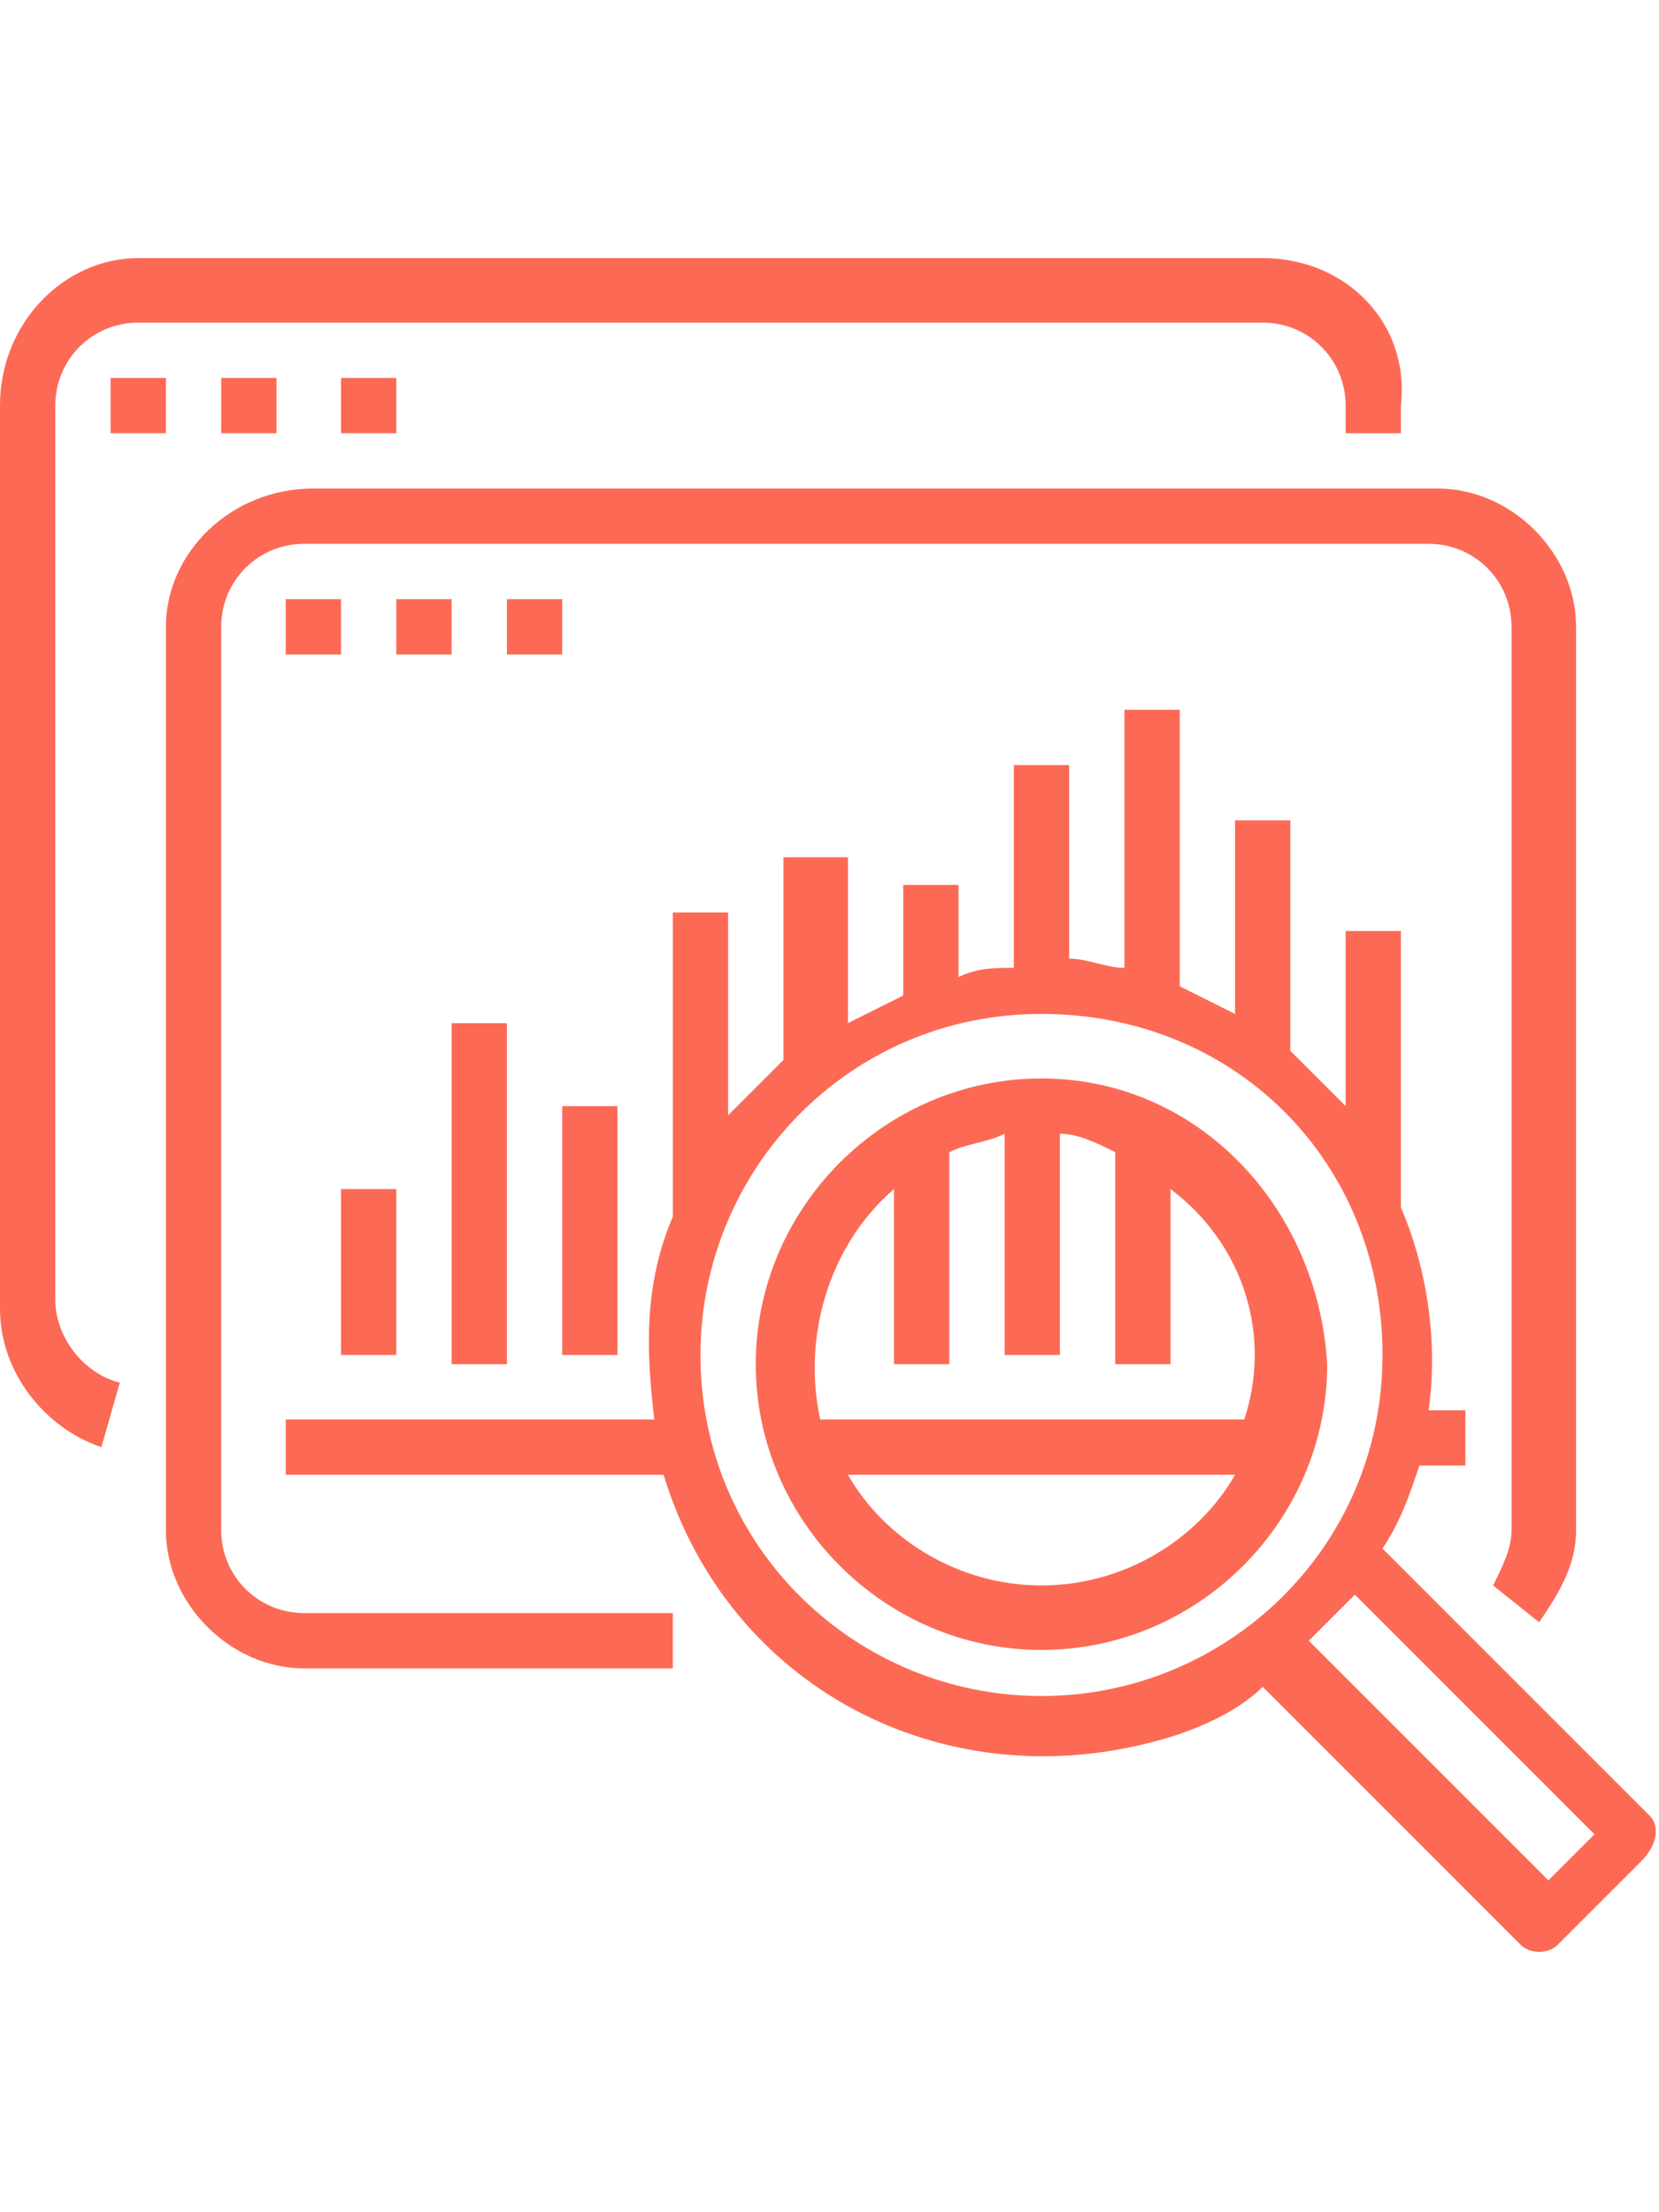 <?xml version="1.0" encoding="utf-8"?>
<!-- Generator: Adobe Illustrator 24.1.1, SVG Export Plug-In . SVG Version: 6.00 Build 0)  -->
<svg version="1.1" id="Layer_1" xmlns="http://www.w3.org/2000/svg" xmlns:xlink="http://www.w3.org/1999/xlink" x="0px" y="0px"
	 viewBox="0 0 18 24" style="enable-background:new 0 0 18 24;" xml:space="preserve">
<style type="text/css">
	.st0{fill:#FC6A55;}
	.st1{fill:#EDEDED;}
	.st2{fill:none;stroke:#FC6A55;stroke-miterlimit:10;}
	.st3{fill:#222F3F;}
	.st4{fill:#383838;}
	.st5{fill:#FFFFFF;}
	.st6{fill:#656D7A;}
	.st7{fill:#C4C4C4;}
	.st8{filter:url(#Adobe_OpacityMaskFilter);}
	.st9{fill-rule:evenodd;clip-rule:evenodd;fill:#FFFFFF;}
	.st10{mask:url(#mask-2_8_);fill-rule:evenodd;clip-rule:evenodd;fill:#FFFFFF;}
	.st11{filter:url(#Adobe_OpacityMaskFilter_1_);}
	.st12{mask:url(#mask-2_7_);fill-rule:evenodd;clip-rule:evenodd;fill:#FFFFFF;}
	.st13{filter:url(#Adobe_OpacityMaskFilter_2_);}
	.st14{mask:url(#mask-2_6_);fill-rule:evenodd;clip-rule:evenodd;fill:#FFFFFF;}
	.st15{filter:url(#Adobe_OpacityMaskFilter_3_);}
	.st16{mask:url(#mask-2_5_);fill-rule:evenodd;clip-rule:evenodd;fill:#FFFFFF;}
	.st17{filter:url(#Adobe_OpacityMaskFilter_4_);}
	.st18{mask:url(#mask-2_2_);fill:none;stroke:#FFFFFF;stroke-width:1.5;stroke-miterlimit:10;}
	.st19{fill:#B4A3EE;}
	.st20{fill:#434343;}
	.st21{fill:#434343;stroke:#F9F9F9;stroke-width:0.25;stroke-miterlimit:10;}
	.st22{fill:none;stroke:#FC6A55;stroke-width:0.75;stroke-miterlimit:10;}
	.st23{fill:#FC6A55;stroke:#FC6A55;stroke-width:0.25;stroke-miterlimit:10;}
	.st24{fill:#FC6A55;stroke:#FC6A55;stroke-width:0.5;stroke-miterlimit:10;}
	.st25{opacity:0.153;fill:url(#Path_44_);enable-background:new    ;}
	.st26{opacity:0.1;fill:#590BB2;enable-background:new    ;}
	.st27{fill:#8E8CA8;}
	.st28{fill:#F5F4F9;}
	.st29{fill:#FFD5B8;}
	.st30{fill:#FC8473;}
	.st31{fill:#1C3475;}
	.st32{fill:#DDD9E4;}
	.st33{fill:#828FB3;}
	.st34{opacity:7.584635e-02;fill:url(#Path_45_);enable-background:new    ;}
	.st35{fill:#FFBE92;}
	.st36{fill:#FB8E7F;}
	.st37{fill:#FDB1A6;}
	.st38{fill:#FC806F;}
	.st39{fill:#FFE783;}
	.st40{fill:#104478;}
	.st41{fill:none;stroke:#FFFFFF;stroke-miterlimit:10;}
	.st42{fill:none;stroke:#000000;stroke-width:0.15;stroke-miterlimit:10;}
	.st43{opacity:0.1;fill:url(#Path_46_);enable-background:new    ;}
	.st44{opacity:0.1;fill:url(#Path_47_);enable-background:new    ;}
	.st45{fill-rule:evenodd;clip-rule:evenodd;fill:#FC6A55;}
	.st46{fill-rule:evenodd;clip-rule:evenodd;}
	.st47{fill:#FF6757;}
	.st48{fill:#6C973D;}
	.st49{fill:none;stroke:#FFFFFF;stroke-width:0.5;stroke-miterlimit:10;}
	.st50{fill:#606060;}
	.st51{fill:#F16A56;}
	.st52{fill:#515252;}
	.st53{fill:#656565;}
	.st54{fill:#F26A56;}
	.st55{fill:none;stroke:#F16A56;stroke-miterlimit:10;}
	.st56{fill:none;stroke:#929292;stroke-miterlimit:10;}
	.st57{fill:#929292;}
	.st58{fill:none;stroke:#000000;stroke-width:0.5;stroke-miterlimit:10;}
	.st59{fill:#A8A7A7;}
	.st60{fill:#F79F91;}
	.st61{fill:#9BDBD5;}
	.st62{fill:#222121;}
	.st63{stroke:#000000;stroke-width:0.25;stroke-miterlimit:10;}
</style>
<g>
	<g>
		<g>
			<path class="st0" d="M13.7,2.8H1.5C0.7,2.8,0,3.5,0,4.4v9.8c0,0.7,0.5,1.3,1.1,1.5L1.3,15c-0.4-0.1-0.7-0.5-0.7-0.9V4.4
				c0-0.5,0.4-0.9,0.9-0.9h12.2c0.5,0,0.9,0.4,0.9,0.9v0.3h0.6V4.4C15.3,3.5,14.6,2.8,13.7,2.8z"/>
		</g>
	</g>
	<g>
		<g>
			<rect x="1.2" y="4.1" class="st0" width="0.6" height="0.6"/>
		</g>
	</g>
	<g>
		<g>
			<rect x="2.4" y="4.1" class="st0" width="0.6" height="0.6"/>
		</g>
	</g>
	<g>
		<g>
			<rect x="3.7" y="4.1" class="st0" width="0.6" height="0.6"/>
		</g>
	</g>
	<g>
		<g>
			<path class="st0" d="M17.9,19.7L15,16.8c0.2-0.3,0.3-0.6,0.4-0.9h0.5v-0.6h-0.4c0.1-0.7,0-1.5-0.3-2.2v-3h-0.6v1.9
				c-0.2-0.2-0.4-0.4-0.6-0.6V8.9h-0.6v2.1c-0.2-0.1-0.4-0.2-0.6-0.3v-3h-0.6v2.8c-0.2,0-0.4-0.1-0.6-0.1V8.3H11v2.2
				c-0.2,0-0.4,0-0.6,0.1v-1H9.8v1.2c-0.2,0.1-0.4,0.2-0.6,0.3V9.3H8.5v2.2c-0.2,0.2-0.4,0.4-0.6,0.6V9.9H7.3v3.3
				C7,13.9,7,14.6,7.1,15.4h-4V16h4.1c0.7,2.3,3,3.5,5.3,2.9c0.4-0.1,0.9-0.3,1.2-0.6l2.8,2.8c0.1,0.1,0.3,0.1,0.4,0l0.9-0.9
				C18,20,18,19.8,17.9,19.7z M11.3,18.4c-2,0-3.7-1.6-3.7-3.7c0-2,1.6-3.7,3.7-3.7s3.7,1.6,3.7,3.7S13.3,18.4,11.3,18.4z
				 M16.8,20.4l-2.6-2.6c0.2-0.2,0.3-0.3,0.5-0.5l2.6,2.6L16.8,20.4z"/>
		</g>
	</g>
	<g>
		<g>
			<path class="st0" d="M11.3,11.7c-1.7,0-3.1,1.4-3.1,3.1s1.4,3.1,3.1,3.1s3.1-1.4,3.1-3.1C14.3,13.1,13,11.7,11.3,11.7z
				 M11.3,17.2c-0.9,0-1.7-0.5-2.1-1.2h4.2C13,16.7,12.2,17.2,11.3,17.2z M8.9,15.4c-0.2-0.9,0.1-1.9,0.8-2.5v1.9h0.6v-2.3
				c0.2-0.1,0.4-0.1,0.6-0.2v2.4h0.6v-2.4c0.2,0,0.4,0.1,0.6,0.2v2.3h0.6v-1.9c0.8,0.6,1.1,1.6,0.8,2.5H8.9z"/>
		</g>
	</g>
	<g>
		<g>
			<path class="st0" d="M15.6,5.3H3.4C2.5,5.3,1.8,6,1.8,6.8v9.8c0,0.8,0.7,1.5,1.5,1.5h4v-0.6h-4c-0.5,0-0.9-0.4-0.9-0.9V6.8
				c0-0.5,0.4-0.9,0.9-0.9h12.2c0.5,0,0.9,0.4,0.9,0.9v9.8c0,0.2-0.1,0.4-0.2,0.6l0.5,0.4c0.2-0.3,0.4-0.6,0.4-1V6.8
				C17.1,6,16.4,5.3,15.6,5.3z"/>
		</g>
	</g>
	<g>
		<g>
			<rect x="3.1" y="6.5" class="st0" width="0.6" height="0.6"/>
		</g>
	</g>
	<g>
		<g>
			<rect x="4.3" y="6.5" class="st0" width="0.6" height="0.6"/>
		</g>
	</g>
	<g>
		<g>
			<rect x="5.5" y="6.5" class="st0" width="0.6" height="0.6"/>
		</g>
	</g>
	<g>
		<g>
			<rect x="3.7" y="12.9" class="st0" width="0.6" height="1.8"/>
		</g>
	</g>
	<g>
		<g>
			<rect x="4.9" y="11.1" class="st0" width="0.6" height="3.7"/>
		</g>
	</g>
	<g>
		<g>
			<rect x="6.1" y="12" class="st0" width="0.6" height="2.7"/>
		</g>
	</g>
</g>
</svg>
